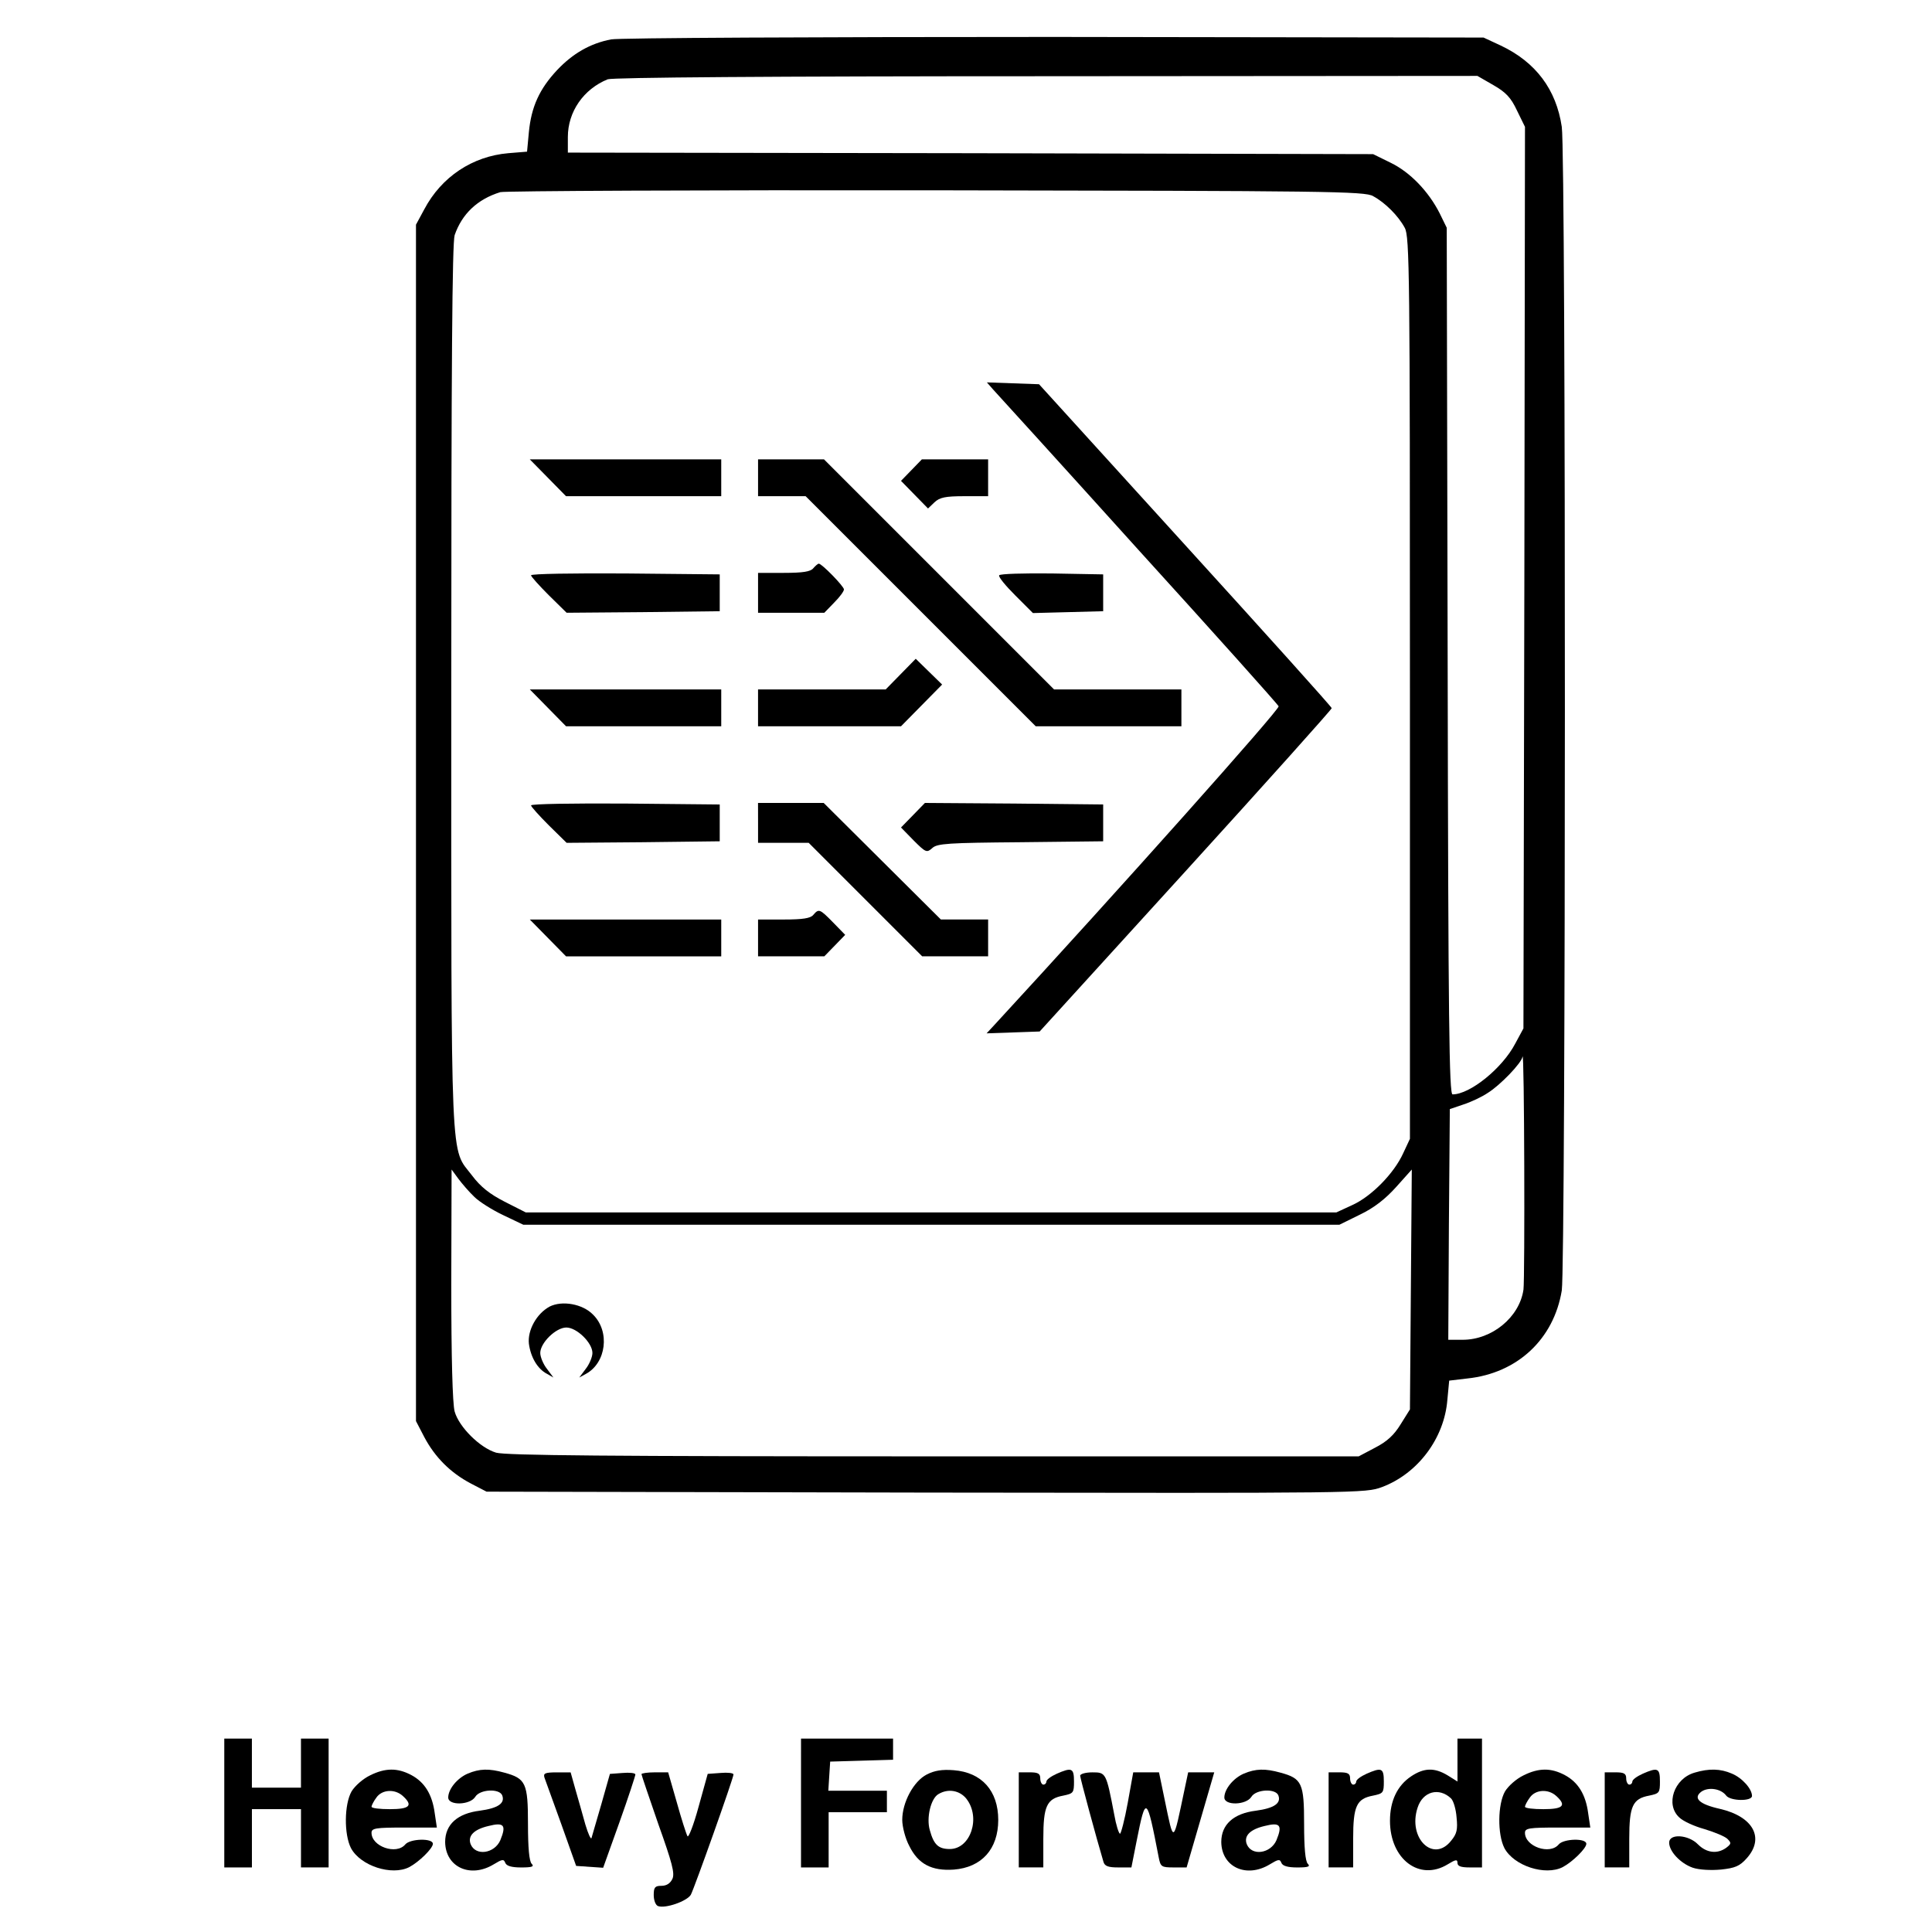 <?xml version="1.0" encoding="UTF-8" standalone="no"?>
<!-- Created with Inkscape (http://www.inkscape.org/) -->

<svg
   width="100mm"
   height="100mm"
   viewBox="0 0 100 100"
   version="1.1"
   id="svg26768"
   sodipodi:docname="heavy forwarders.svg"
   inkscape:version="1.1.1 (3bf5ae0d25, 2021-09-20)"
   xmlns:inkscape="http://www.inkscape.org/namespaces/inkscape"
   xmlns:sodipodi="http://sodipodi.sourceforge.net/DTD/sodipodi-0.dtd"
   xmlns="http://www.w3.org/2000/svg"
   xmlns:svg="http://www.w3.org/2000/svg">
  <sodipodi:namedview
     id="namedview26770"
     pagecolor="#ffffff"
     bordercolor="#666666"
     borderopacity="1.0"
     inkscape:pageshadow="2"
     inkscape:pageopacity="0.0"
     inkscape:pagecheckerboard="0"
     inkscape:document-units="mm"
     showgrid="false"
     width="209mm"
     inkscape:zoom="0.7500982"
     inkscape:cx="13.998167"
     inkscape:cy="135.31562"
     inkscape:window-width="1920"
     inkscape:window-height="1027"
     inkscape:window-x="1912"
     inkscape:window-y="-8"
     inkscape:window-maximized="1"
     inkscape:current-layer="layer1" />
  <defs
     id="defs26765" />
  <g
     inkscape:label="Layer 1"
     inkscape:groupmode="layer"
     id="layer1">
    <path
       d="m 31.631,2.039 c -1.08,0.206 -1.985,0.73 -2.795,1.588 -0.921,0.984 -1.334,1.905 -1.461,3.207 l -0.095,1.016 -0.969,0.079 c -1.858,0.159 -3.461,1.223 -4.351,2.906 l -0.429,0.794 v 30.963 30.963 l 0.429,0.826 c 0.556,1.048 1.35,1.842 2.398,2.398 l 0.826,0.429 22.738,0.048 c 22.642,0.032 22.738,0.032 23.611,-0.286 1.858,-0.699 3.223,-2.525 3.382,-4.509 l 0.095,-1 0.937,-0.111 c 2.588,-0.27 4.478,-2.032 4.891,-4.557 0.206,-1.366 0.222,-58.686 0,-60.226 C 80.552,4.628 79.488,3.214 77.678,2.357 L 76.789,1.944 54.559,1.912 c -12.226,0 -22.547,0.048 -22.928,0.127 z m 45.666,2.366 c 0.635,0.365 0.905,0.635 1.223,1.318 l 0.413,0.842 -0.032,23.325 -0.048,23.341 -0.429,0.794 c -0.667,1.27 -2.334,2.62 -3.239,2.62 -0.175,0 -0.222,-3.636 -0.254,-22.436 L 74.883,11.789 74.518,11.042 C 73.947,9.915 72.994,8.915 71.978,8.423 L 71.073,7.978 50.24,7.93 29.392,7.899 V 7.089 c 0,-1.302 0.81,-2.477 2.064,-2.985 0.254,-0.095 8.431,-0.159 22.706,-0.159 l 22.309,-0.016 z m -6.224,5.748 c 0.619,0.333 1.302,1.016 1.635,1.635 0.254,0.445 0.27,2.382 0.27,23.817 v 23.341 l -0.349,0.746 c -0.476,1.048 -1.651,2.239 -2.636,2.683 l -0.826,0.381 H 48.192 27.217 l -1.096,-0.556 c -0.778,-0.397 -1.254,-0.778 -1.683,-1.35 -1.143,-1.508 -1.08,0.159 -1.08,-25.246 0,-16.704 0.048,-23.039 0.175,-23.436 0.381,-1.096 1.175,-1.858 2.366,-2.223 0.222,-0.063 10.369,-0.111 22.547,-0.095 20.292,0.032 22.198,0.048 22.627,0.302 z m 7.78,56.606 c -0.206,1.413 -1.62,2.588 -3.144,2.588 h -0.746 l 0.032,-5.97 0.048,-5.97 0.699,-0.238 c 0.397,-0.127 0.969,-0.397 1.27,-0.603 0.619,-0.381 1.747,-1.54 1.794,-1.874 0.095,-0.445 0.127,11.464 0.048,12.067 z m -54.304,-4.811 c 0.254,0.254 0.937,0.683 1.508,0.953 l 1.032,0.492 H 48.208 69.326 l 1.064,-0.524 c 0.73,-0.349 1.318,-0.81 1.874,-1.429 l 0.81,-0.905 -0.048,6.208 -0.048,6.208 -0.476,0.762 c -0.349,0.572 -0.715,0.905 -1.334,1.223 l -0.842,0.445 H 48.335 c -16.958,0 -22.15,-0.048 -22.658,-0.191 -0.842,-0.254 -1.921,-1.334 -2.144,-2.128 -0.111,-0.397 -0.175,-2.826 -0.175,-6.574 l 0.016,-5.954 0.349,0.476 c 0.191,0.254 0.556,0.683 0.826,0.937 z"
       id="path3351"
       style="stroke-width:0.016" />
    <path
       d="m 51.4,20.157 c 0.191,0.206 3.573,3.922 7.51,8.288 3.954,4.351 7.225,8.003 7.272,8.114 0.048,0.175 -8.161,9.384 -14.703,16.482 l -0.413,0.445 1.381,-0.048 1.366,-0.048 7.558,-8.304 c 4.16,-4.573 7.558,-8.368 7.558,-8.431 0,-0.064 -3.414,-3.858 -7.574,-8.431 l -7.574,-8.336 -1.35,-0.048 -1.35,-0.048 z"
       id="path3353"
       style="stroke-width:0.016" />
    <path
       d="m 28.36,24.73 0.937,0.953 h 4.017 4.017 V 24.73 23.777 h -4.954 -4.954 z"
       id="path3355"
       style="stroke-width:0.016" />
    <path
       d="m 39.237,24.73 v 0.953 h 1.239 1.223 l 5.954,5.954 5.954,5.954 h 3.763 3.779 V 36.638 35.686 H 57.846 54.559 L 48.605,29.731 42.651,23.777 H 40.952 39.237 Z"
       id="path3357"
       style="stroke-width:0.016" />
    <path
       d="m 47.176,24.333 -0.54,0.556 0.699,0.715 0.699,0.715 0.333,-0.318 c 0.27,-0.254 0.556,-0.318 1.556,-0.318 H 51.145 V 24.73 23.777 h -1.715 -1.715 z"
       id="path3359"
       style="stroke-width:0.016" />
    <path
       d="m 42.095,29.414 c -0.143,0.175 -0.54,0.238 -1.524,0.238 h -1.334 v 1.032 1.032 h 1.715 1.715 l 0.508,-0.524 c 0.286,-0.286 0.508,-0.587 0.508,-0.683 0,-0.159 -1.143,-1.334 -1.302,-1.334 -0.048,0 -0.175,0.111 -0.286,0.238 z"
       id="path3361"
       style="stroke-width:0.016" />
    <path
       d="m 27.487,29.779 c 0,0.063 0.413,0.524 0.921,1.032 l 0.921,0.905 3.954,-0.032 3.97,-0.048 v -0.953 -0.953 l -4.875,-0.048 c -2.699,-0.016 -4.891,0.016 -4.891,0.095 z"
       id="path3363"
       style="stroke-width:0.016" />
    <path
       d="m 51.717,29.779 c -0.048,0.079 0.333,0.54 0.842,1.048 l 0.905,0.905 1.826,-0.048 1.81,-0.048 v -0.953 -0.953 l -2.652,-0.048 c -1.445,-0.016 -2.683,0.016 -2.731,0.095 z"
       id="path3365"
       style="stroke-width:0.016" />
    <path
       d="m 46.62,34.892 -0.778,0.794 h -3.303 -3.303 v 0.953 0.953 h 3.7 3.7 l 1.064,-1.08 1.064,-1.08 -0.683,-0.667 -0.683,-0.667 z"
       id="path3367"
       style="stroke-width:0.016" />
    <path
       d="m 28.36,36.638 0.937,0.953 h 4.017 4.017 v -0.953 -0.953 h -4.954 -4.954 z"
       id="path3369"
       style="stroke-width:0.016" />
    <path
       d="m 27.487,41.688 c 0,0.063 0.413,0.524 0.921,1.032 l 0.921,0.905 3.954,-0.032 3.97,-0.048 V 42.593 41.64 l -4.875,-0.048 c -2.699,-0.016 -4.891,0.016 -4.891,0.095 z"
       id="path3371"
       style="stroke-width:0.016" />
    <path
       d="m 39.237,42.593 v 1.032 h 1.318 1.302 l 2.937,2.937 2.937,2.937 h 1.699 1.715 v -0.953 -0.953 h -1.223 -1.223 l -3.033,-3.017 -3.033,-3.017 h -1.699 -1.699 z"
       id="path3373"
       style="stroke-width:0.016" />
    <path
       d="m 47.255,42.196 -0.619,0.635 0.651,0.667 c 0.635,0.635 0.683,0.651 0.969,0.397 0.254,-0.238 0.826,-0.27 4.573,-0.302 l 4.271,-0.048 V 42.593 41.64 l -4.605,-0.048 -4.621,-0.032 z"
       id="path3375"
       style="stroke-width:0.016" />
    <path
       d="m 42.095,47.356 c -0.143,0.175 -0.54,0.238 -1.524,0.238 h -1.334 v 0.953 0.953 h 1.715 1.715 l 0.54,-0.556 0.54,-0.556 -0.619,-0.635 C 42.428,47.038 42.381,47.023 42.095,47.356 Z"
       id="path3377"
       style="stroke-width:0.016" />
    <path
       d="m 28.36,48.547 0.937,0.953 h 4.017 4.017 v -0.953 -0.953 h -4.954 -4.954 z"
       id="path3379"
       style="stroke-width:0.016" />
    <path
       d="m 28.44,67.633 c -0.667,0.365 -1.143,1.223 -1.064,1.921 0.095,0.699 0.445,1.302 0.937,1.556 l 0.333,0.191 -0.333,-0.445 c -0.191,-0.238 -0.349,-0.619 -0.349,-0.826 0,-0.524 0.81,-1.318 1.35,-1.318 0.54,0 1.35,0.794 1.35,1.318 0,0.206 -0.159,0.587 -0.349,0.826 l -0.333,0.445 0.349,-0.191 c 1.048,-0.572 1.254,-2.191 0.365,-3.065 -0.54,-0.556 -1.604,-0.746 -2.255,-0.413 z"
       id="path3381"
       style="stroke-width:0.016" />
    <path
       d="m 11.609,93.324 v 3.334 h 0.715 0.715 V 95.15 93.641 h 1.27 1.27 v 1.508 1.508 h 0.715 0.715 V 93.324 89.989 H 16.293 15.578 v 1.27 1.27 H 14.308 13.038 V 91.259 89.989 H 12.323 11.609 Z"
       id="path3473"
       style="stroke-width:0.016" />
    <path
       d="m 41.46,93.324 v 3.334 h 0.715 0.715 v -1.429 -1.429 h 1.508 1.508 v -0.556 -0.556 h -1.524 -1.508 l 0.048,-0.762 0.048,-0.746 1.635,-0.048 1.62,-0.048 v -0.54 -0.556 h -2.382 -2.382 z"
       id="path3475"
       style="stroke-width:0.016" />
    <path
       d="m 75.439,91.101 v 1.111 l -0.508,-0.318 c -0.683,-0.413 -1.223,-0.397 -1.89,0.048 -0.715,0.476 -1.096,1.27 -1.096,2.302 0,1.985 1.524,3.144 2.985,2.255 0.413,-0.254 0.508,-0.27 0.508,-0.079 0,0.175 0.175,0.238 0.635,0.238 h 0.635 v -3.334 -3.334 h -0.635 -0.635 z m -0.333,1.985 c 0.127,0.127 0.254,0.556 0.286,0.984 0.064,0.619 0.016,0.842 -0.27,1.191 -0.921,1.191 -2.271,-0.111 -1.747,-1.699 0.27,-0.842 1.111,-1.064 1.731,-0.476 z"
       id="path3477"
       style="stroke-width:0.016" />
    <path
       d="m 19.151,91.895 c -0.365,0.175 -0.778,0.54 -0.953,0.826 -0.381,0.667 -0.397,2.223 -0.032,2.937 0.492,0.921 2.112,1.445 3.017,0.984 0.508,-0.27 1.223,-0.969 1.223,-1.207 0,-0.302 -1.175,-0.27 -1.429,0.032 -0.46,0.556 -1.747,0.111 -1.747,-0.603 0,-0.238 0.222,-0.27 1.683,-0.27 h 1.699 l -0.111,-0.746 c -0.127,-0.969 -0.524,-1.604 -1.207,-1.969 -0.715,-0.381 -1.35,-0.381 -2.144,0.016 z m 1.699,1.064 c 0.54,0.492 0.365,0.683 -0.667,0.683 -0.524,0 -0.953,-0.048 -0.953,-0.127 0,-0.063 0.111,-0.286 0.254,-0.476 0.286,-0.413 0.953,-0.46 1.366,-0.079 z"
       id="path3573"
       style="stroke-width:0.016" />
    <path
       d="m 24.216,91.799 c -0.556,0.238 -1.016,0.81 -1.016,1.239 0,0.429 1.127,0.397 1.397,-0.032 0.238,-0.397 1.254,-0.445 1.397,-0.079 0.159,0.413 -0.222,0.667 -1.159,0.794 -1.159,0.143 -1.794,0.715 -1.794,1.62 0.016,1.302 1.302,1.89 2.509,1.159 0.445,-0.27 0.524,-0.286 0.603,-0.079 0.063,0.159 0.318,0.238 0.826,0.238 0.572,0 0.683,-0.048 0.54,-0.191 -0.127,-0.127 -0.191,-0.826 -0.191,-2.064 0,-2.112 -0.111,-2.35 -1.223,-2.652 -0.794,-0.222 -1.286,-0.206 -1.89,0.048 z m 1.683,3.446 c -0.302,0.699 -1.286,0.842 -1.54,0.206 -0.159,-0.429 0.175,-0.762 0.921,-0.937 0.81,-0.206 0.937,-0.048 0.619,0.73 z"
       id="path3575"
       style="stroke-width:0.016" />
    <path
       d="m 47.97,91.847 c -0.683,0.349 -1.27,1.445 -1.27,2.35 0,0.349 0.159,0.969 0.365,1.35 0.46,0.937 1.159,1.302 2.302,1.223 1.445,-0.111 2.302,-1.064 2.302,-2.572 0,-1.508 -0.857,-2.461 -2.302,-2.572 -0.603,-0.048 -1,0.016 -1.397,0.222 z m 2.048,1.254 c 0.762,0.969 0.222,2.604 -0.857,2.604 -0.588,0 -0.826,-0.222 -1.032,-0.969 -0.191,-0.635 0.048,-1.651 0.445,-1.874 0.508,-0.302 1.096,-0.191 1.445,0.238 z"
       id="path3577"
       style="stroke-width:0.016" />
    <path
       d="m 54.686,91.815 c -0.286,0.127 -0.524,0.302 -0.524,0.397 0,0.079 -0.063,0.159 -0.159,0.159 -0.079,0 -0.159,-0.143 -0.159,-0.318 0,-0.254 -0.111,-0.318 -0.556,-0.318 h -0.556 v 2.461 2.461 h 0.635 0.635 v -1.477 c 0,-1.699 0.175,-2.08 1.032,-2.239 0.524,-0.111 0.556,-0.143 0.556,-0.73 0,-0.699 -0.111,-0.746 -0.905,-0.397 z"
       id="path3579"
       style="stroke-width:0.016" />
    <path
       d="m 64.388,91.799 c -0.556,0.238 -1.016,0.81 -1.016,1.239 0,0.429 1.127,0.397 1.397,-0.032 0.238,-0.397 1.254,-0.445 1.397,-0.079 0.159,0.413 -0.222,0.667 -1.159,0.794 -1.159,0.143 -1.794,0.715 -1.794,1.62 0.016,1.302 1.302,1.89 2.509,1.159 0.445,-0.27 0.524,-0.286 0.603,-0.079 0.063,0.159 0.318,0.238 0.826,0.238 0.572,0 0.683,-0.048 0.54,-0.191 -0.127,-0.127 -0.191,-0.826 -0.191,-2.064 0,-2.112 -0.111,-2.35 -1.223,-2.652 -0.794,-0.222 -1.286,-0.206 -1.89,0.048 z m 1.683,3.446 c -0.302,0.699 -1.286,0.842 -1.54,0.206 -0.159,-0.429 0.175,-0.762 0.921,-0.937 0.81,-0.206 0.937,-0.048 0.619,0.73 z"
       id="path3581"
       style="stroke-width:0.016" />
    <path
       d="m 70.723,91.815 c -0.286,0.127 -0.524,0.302 -0.524,0.397 0,0.079 -0.063,0.159 -0.159,0.159 -0.079,0 -0.159,-0.143 -0.159,-0.318 0,-0.254 -0.111,-0.318 -0.556,-0.318 h -0.556 v 2.461 2.461 h 0.635 0.635 v -1.477 c 0,-1.699 0.175,-2.08 1.032,-2.239 0.524,-0.111 0.556,-0.143 0.556,-0.73 0,-0.699 -0.111,-0.746 -0.905,-0.397 z"
       id="path3583"
       style="stroke-width:0.016" />
    <path
       d="m 78.853,91.895 c -0.365,0.175 -0.778,0.54 -0.953,0.826 -0.381,0.667 -0.397,2.223 -0.032,2.937 0.492,0.921 2.112,1.445 3.017,0.984 0.508,-0.27 1.223,-0.969 1.223,-1.207 0,-0.302 -1.175,-0.27 -1.429,0.032 -0.46,0.556 -1.747,0.111 -1.747,-0.603 0,-0.238 0.222,-0.27 1.683,-0.27 h 1.699 l -0.111,-0.746 c -0.127,-0.969 -0.524,-1.604 -1.207,-1.969 -0.715,-0.381 -1.35,-0.381 -2.144,0.016 z m 1.699,1.064 c 0.54,0.492 0.365,0.683 -0.667,0.683 -0.524,0 -0.953,-0.048 -0.953,-0.127 0,-0.063 0.111,-0.286 0.254,-0.476 0.286,-0.413 0.953,-0.46 1.366,-0.079 z"
       id="path3585"
       style="stroke-width:0.016" />
    <path
       d="m 85.014,91.815 c -0.286,0.127 -0.524,0.302 -0.524,0.397 0,0.079 -0.063,0.159 -0.159,0.159 -0.079,0 -0.159,-0.143 -0.159,-0.318 0,-0.254 -0.111,-0.318 -0.556,-0.318 h -0.556 v 2.461 2.461 h 0.635 0.635 v -1.477 c 0,-1.699 0.175,-2.08 1.032,-2.239 0.524,-0.111 0.556,-0.143 0.556,-0.73 0,-0.699 -0.111,-0.746 -0.905,-0.397 z"
       id="path3587"
       style="stroke-width:0.016" />
    <path
       d="m 87.713,91.752 c -1.064,0.302 -1.524,1.651 -0.794,2.318 0.191,0.191 0.778,0.46 1.302,0.603 0.524,0.159 1.064,0.381 1.191,0.508 0.206,0.206 0.206,0.254 -0.063,0.46 -0.46,0.333 -1.016,0.27 -1.461,-0.175 -0.492,-0.508 -1.493,-0.572 -1.493,-0.095 0,0.46 0.587,1.08 1.223,1.302 0.333,0.111 0.937,0.143 1.461,0.095 0.73,-0.079 0.969,-0.175 1.334,-0.587 0.937,-1.048 0.333,-2.159 -1.397,-2.556 -1.064,-0.238 -1.397,-0.556 -0.953,-0.889 0.365,-0.254 1.016,-0.159 1.286,0.206 0.222,0.286 1.334,0.302 1.334,0.016 0,-0.365 -0.508,-0.937 -1.048,-1.159 -0.588,-0.254 -1.175,-0.27 -1.921,-0.048 z"
       id="path3589"
       style="stroke-width:0.016" />
    <path
       d="m 28.186,92.022 c 0.048,0.143 0.445,1.239 0.873,2.413 l 0.762,2.144 0.699,0.048 0.699,0.048 0.842,-2.35 c 0.46,-1.286 0.826,-2.413 0.826,-2.477 0,-0.079 -0.302,-0.111 -0.667,-0.079 l -0.651,0.048 -0.445,1.572 c -0.254,0.857 -0.476,1.651 -0.508,1.747 -0.032,0.095 -0.175,-0.222 -0.318,-0.699 -0.127,-0.476 -0.365,-1.286 -0.508,-1.794 l -0.254,-0.905 h -0.715 c -0.619,0 -0.715,0.048 -0.635,0.286 z"
       id="path3743"
       style="stroke-width:0.016" />
    <path
       d="m 33.203,91.831 c 0,0.048 0.397,1.207 0.873,2.588 0.715,2.001 0.857,2.541 0.73,2.826 -0.111,0.238 -0.302,0.365 -0.572,0.365 -0.333,0 -0.397,0.079 -0.397,0.476 0,0.27 0.095,0.524 0.222,0.572 0.381,0.143 1.508,-0.254 1.699,-0.587 0.191,-0.365 2.207,-6.034 2.207,-6.224 0,-0.079 -0.302,-0.111 -0.667,-0.079 l -0.667,0.048 -0.476,1.715 c -0.254,0.937 -0.524,1.62 -0.572,1.508 -0.063,-0.111 -0.318,-0.905 -0.556,-1.762 L 34.584,91.736 h -0.699 c -0.365,0 -0.683,0.048 -0.683,0.095 z"
       id="path3745"
       style="stroke-width:0.016" />
    <path
       d="m 55.909,91.91 c 0,0.127 0.842,3.239 1.207,4.462 0.063,0.222 0.254,0.286 0.762,0.286 h 0.683 l 0.27,-1.366 c 0.476,-2.398 0.524,-2.366 1.143,0.842 0.095,0.492 0.143,0.524 0.778,0.524 h 0.667 l 0.715,-2.461 0.715,-2.461 h -0.683 -0.667 l -0.175,0.826 c -0.619,2.937 -0.556,2.922 -1.048,0.556 L 59.99,91.736 h -0.667 -0.667 l -0.286,1.588 c -0.159,0.873 -0.349,1.588 -0.397,1.588 -0.063,0 -0.206,-0.445 -0.302,-1 -0.413,-2.159 -0.429,-2.175 -1.127,-2.175 -0.349,0 -0.635,0.079 -0.635,0.175 z"
       id="path3747"
       style="stroke-width:0.016" />
  </g>
</svg>
